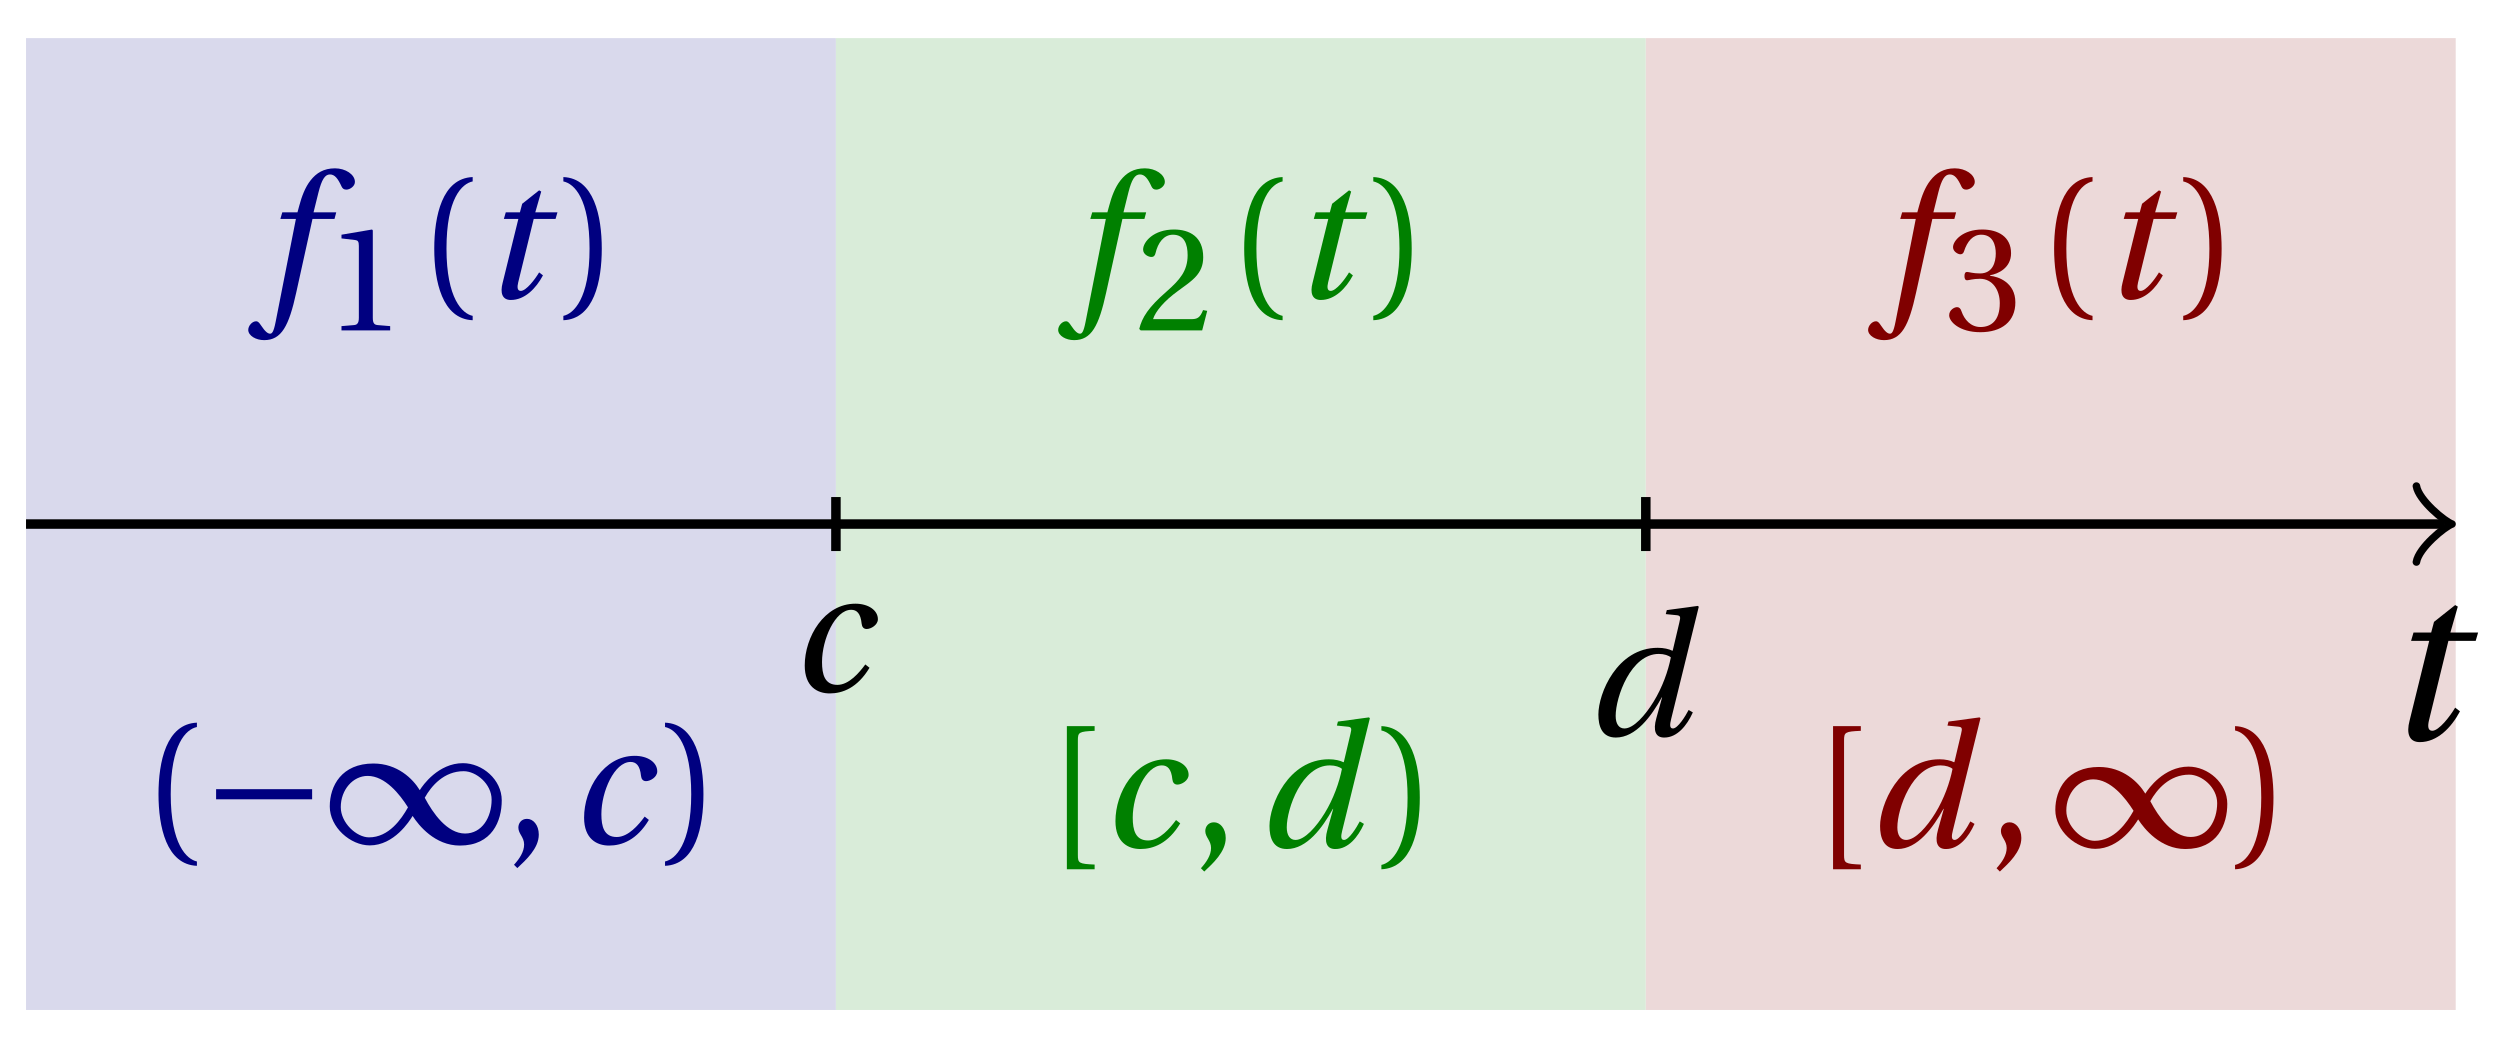 <svg xmlns="http://www.w3.org/2000/svg" xmlns:xlink="http://www.w3.org/1999/xlink" version="1.1" width="105" height="44" viewBox="0 0 105 44">
<defs>
<path id="font_1_4" d="M.428 .452 .439 .49H.312L.346 .609 .334 .616 .237 .539 .224 .49H.143L.132 .452H.215L.125 .086C.11 .029 .122-.012 .172-.012 .252-.012 .316 .054 .356 .129L.334 .146C.311 .107 .26 .04 .229 .04 .208 .04 .208 .063 .214 .088L.303 .452H.428Z"/>
<path id="font_1_1" d="M.428 .154C.394 .108 .335 .037 .268 .037 .195 .037 .18 .097 .18 .168 .18 .298 .255 .467 .347 .467 .379 .467 .401 .447 .407 .387 .409 .369 .418 .357 .436 .357 .46 .357 .5 .38 .5 .413 .5 .464 .446 .502 .371 .502 .193 .502 .081 .312 .081 .148 .081 .026 .154-.012 .224-.012 .298-.012 .383 .02 .452 .135L.428 .154Z"/>
<path id="font_1_2" d="M.171 .112C.171 .22 .258 .467 .418 .467 .449 .467 .475 .458 .487 .447 .472 .37 .439 .276 .388 .193 .34 .115 .274 .04 .221 .04 .189 .04 .171 .067 .171 .112M.464 .718 .458 .695 .518 .689C.542 .687 .544 .68 .536 .648L.498 .487 .496 .485C.477 .495 .446 .502 .412 .502 .179 .502 .072 .241 .072 .12 .072 .055 .091-.012 .172-.012 .287-.012 .376 .111 .435 .218H.437L.404 .099C.384 .028 .399-.013 .45-.012 .523-.012 .579 .056 .613 .132L.589 .146C.571 .111 .527 .04 .499 .04 .479 .04 .481 .063 .489 .095L.647 .737 .642 .742 .464 .718Z"/>
<path id="font_1_3" d="M.432 .49H.302L.33 .603C.349 .679 .368 .707 .396 .707 .423 .707 .441 .685 .463 .637 .468 .627 .475 .62 .49 .62 .51 .62 .539 .639 .539 .664 .539 .707 .485 .742 .425 .742 .36 .742 .318 .715 .285 .673 .254 .634 .234 .58 .22 .527L.21 .49H.123L.112 .452H.201L.085-.137C.073-.199 .063-.205 .053-.205 .042-.205 .027-.197 0-.156-.007-.146-.014-.134-.027-.134-.049-.134-.072-.159-.072-.184-.071-.217-.028-.242 .019-.242 .119-.242 .161-.161 .203 .031L.296 .452H.422L.432 .49Z"/>
<path id="font_2_4" d="M.437 0V.029L.353 .036C.332 .038 .32 .046 .32 .085V.674L.315 .68 .109 .645V.62L.202 .609C.219 .607 .226 .599 .226 .57V.085C.226 .066 .223 .054 .217 .047 .212 .04 .204 .037 .193 .036L.109 .029V0H.437Z"/>
<path id="font_2_1" d="M.175 .282C.175 .568 .262 .654 .325 .667V.692C.15 .685 .105 .468 .105 .282 .105 .096 .15-.121 .325-.128V-.103C.267-.091 .175-.006 .175 .282Z"/>
<path id="font_2_2" d="M.175 .282C.175-.006 .083-.091 .025-.103V-.128C.2-.121 .245 .096 .245 .282 .245 .468 .2 .685 .025 .692V.667C.088 .654 .175 .568 .175 .282Z"/>
<path id="font_3_2" d="M.635 .253V.311H.085V.253H.635Z"/>
<path id="font_3_1" d="M.491 .157C.525 .104 .618-.012 .761-.012 .946-.012 1.001 .129 1.001 .247 1.001 .366 .89 .46 .779 .46 .638 .46 .548 .333 .532 .306H.531C.492 .37 .404 .458 .266 .458 .084 .458 .016 .33 .016 .212 .016 .093 .134-.011 .245-.011 .385-.011 .473 .129 .49 .157L.491 .157M.56 .262C.598 .33 .67 .414 .783 .414 .855 .414 .943 .341 .943 .251 .943 .15 .888 .057 .791 .057 .688 .057 .607 .173 .56 .262V.262M.464 .207C.426 .139 .354 .035 .241 .035 .169 .035 .079 .118 .079 .208 .079 .308 .149 .387 .233 .387 .333 .387 .417 .282 .464 .207Z"/>
<path id="font_2_3" d="M.07-.141C.12-.094 .193-.028 .193 .051 .193 .106 .16 .142 .125 .141 .094 .141 .076 .117 .076 .091 .076 .055 .109 .037 .109-.006 .109-.047 .083-.087 .051-.122L.07-.141Z"/>
<path id="font_2_5" d="M.485 .132 .457 .137C.436 .083 .416 .076 .376 .076H.12C.136 .128 .195 .199 .288 .266 .384 .336 .458 .381 .458 .493 .458 .632 .366 .68 .261 .68 .124 .68 .053 .597 .053 .545 .053 .511 .091 .495 .108 .495 .126 .495 .133 .505 .137 .522 .153 .59 .192 .645 .254 .645 .331 .645 .353 .58 .353 .507 .353 .4 .299 .34 .212 .263 .089 .156 .046 .088 .027 .01L.037 0H.451L.485 .132Z"/>
<path id="font_2_7" d="M.196 .61C.196 .657 .202 .661 .292 .665V.692H.133V-.128H.292V-.101C.202-.097 .196-.093 .196-.046V.61Z"/>
<path id="font_2_6" d="M.13 .366C.13 .349 .135 .338 .148 .338 .16 .338 .187 .348 .235 .348 .32 .348 .368 .271 .368 .184 .368 .065 .309 .023 .238 .023 .172 .023 .129 .073 .11 .129 .104 .148 .094 .157 .08 .157 .062 .157 .027 .138 .027 .102 .027 .059 .096-.012 .237-.012 .382-.012 .473 .061 .473 .189 .473 .323 .358 .363 .303 .368V.372C.357 .381 .444 .421 .444 .52 .444 .631 .357 .68 .25 .68 .118 .68 .053 .604 .053 .561 .053 .53 .088 .513 .102 .513 .115 .513 .123 .52 .127 .533 .149 .601 .187 .645 .243 .645 .322 .645 .341 .575 .341 .519 .341 .459 .32 .384 .235 .384 .187 .384 .16 .394 .148 .394 .135 .394 .13 .384 .13 .366Z"/>
</defs>
<path transform="matrix(1,0,0,-1,1.093,22.01)" d="M0-20.409V20.409H34.016V-20.409ZM34.016 20.409" fill="#d9d9ec"/>
<path transform="matrix(1,0,0,-1,1.093,22.01)" d="M34.016-20.409V20.409H68.031V-20.409ZM68.031 20.409" fill="#d9ecd9"/>
<path transform="matrix(1,0,0,-1,1.093,22.01)" d="M68.031-20.409V20.409H102.047V-20.409ZM102.047 20.409" fill="#ecd9d9"/>
<path transform="matrix(1,0,0,-1,1.093,22.01)" stroke-width=".399" stroke-linecap="butt" stroke-miterlimit="10" stroke-linejoin="miter" fill="none" stroke="#000000" d="M0 0H101.589"/>
<path transform="matrix(1,0,0,-1,102.685,22.01)" stroke-width=".319" stroke-linecap="round" stroke-linejoin="round" fill="none" stroke="#000000" d="M-1.196 1.594C-1.096 .996 0 .1 .299 0 0-.1-1.096-.996-1.196-1.594"/>
<use data-text="t" xlink:href="#font_1_4" transform="matrix(9.166,0,0,-9.166,100.056,31.059)"/>
<path transform="matrix(1,0,0,-1,1.093,22.01)" stroke-width=".399" stroke-linecap="butt" stroke-miterlimit="10" stroke-linejoin="miter" fill="none" stroke="#000000" d="M34.016 1.134V-1.134"/>
<path transform="matrix(1,0,0,-1,1.093,22.01)" stroke-width=".399" stroke-linecap="butt" stroke-miterlimit="10" stroke-linejoin="miter" fill="none" stroke="#000000" d="M68.031 1.134V-1.134"/>
<use data-text="c" xlink:href="#font_1_1" transform="matrix(7.333,0,0,-7.333,33.205,29.036)"/>
<use data-text="d" xlink:href="#font_1_2" transform="matrix(7.333,0,0,-7.333,66.604,30.889)"/>
<use data-text="f" xlink:href="#font_1_3" transform="matrix(7.333,0,0,-7.333,10.954,12.511)" fill="#000080"/>
<use data-text="1" xlink:href="#font_2_4" transform="matrix(6.233,0,0,-6.233,13.663,13.878)" fill="#000080"/>
<use data-text="(" xlink:href="#font_2_1" transform="matrix(7.333,0,0,-7.333,17.469,12.511)" fill="#000080"/>
<use data-text="t" xlink:href="#font_1_4" transform="matrix(7.333,0,0,-7.333,20.194,12.511)" fill="#000080"/>
<use data-text=")" xlink:href="#font_2_2" transform="matrix(7.333,0,0,-7.333,23.478,12.511)" fill="#000080"/>
<use data-text="(" xlink:href="#font_2_1" transform="matrix(7.333,0,0,-7.333,5.887,35.426)" fill="#000080"/>
<use data-text="&#x2212;" xlink:href="#font_3_2" transform="matrix(7.333,0,0,-7.333,8.453,35.426)" fill="#000080"/>
<use data-text="&#x221e;" xlink:href="#font_3_1" transform="matrix(7.333,0,0,-7.333,13.733,35.426)" fill="#000080"/>
<use data-text="," xlink:href="#font_2_3" transform="matrix(7.333,0,0,-7.333,21.214,35.426)" fill="#000080"/>
<use data-text="c" xlink:href="#font_1_1" transform="matrix(7.333,0,0,-7.333,23.938,35.426)" fill="#000080"/>
<use data-text=")" xlink:href="#font_2_2" transform="matrix(7.333,0,0,-7.333,27.748,35.426)" fill="#000080"/>
<use data-text="f" xlink:href="#font_1_3" transform="matrix(7.333,0,0,-7.333,44.971,12.511)" fill="#008000"/>
<use data-text="2" xlink:href="#font_2_5" transform="matrix(6.233,0,0,-6.233,47.68,13.878)" fill="#008000"/>
<use data-text="(" xlink:href="#font_2_1" transform="matrix(7.333,0,0,-7.333,51.486,12.511)" fill="#008000"/>
<use data-text="t" xlink:href="#font_1_4" transform="matrix(7.333,0,0,-7.333,54.211,12.511)" fill="#008000"/>
<use data-text=")" xlink:href="#font_2_2" transform="matrix(7.333,0,0,-7.333,57.495,12.511)" fill="#008000"/>
<use data-text="[" xlink:href="#font_2_7" transform="matrix(7.333,0,0,-7.333,43.833,35.571)" fill="#008000"/>
<use data-text="c" xlink:href="#font_1_1" transform="matrix(7.333,0,0,-7.333,46.255,35.571)" fill="#008000"/>
<use data-text="," xlink:href="#font_2_3" transform="matrix(7.333,0,0,-7.333,50.065,35.571)" fill="#008000"/>
<use data-text="d" xlink:href="#font_1_2" transform="matrix(7.333,0,0,-7.333,52.79,35.571)" fill="#008000"/>
<use data-text=")" xlink:href="#font_2_2" transform="matrix(7.333,0,0,-7.333,57.835,35.571)" fill="#008000"/>
<use data-text="f" xlink:href="#font_1_3" transform="matrix(7.333,0,0,-7.333,78.988,12.511)" fill="#800000"/>
<use data-text="3" xlink:href="#font_2_6" transform="matrix(6.233,0,0,-6.233,81.697,13.878)" fill="#800000"/>
<use data-text="(" xlink:href="#font_2_1" transform="matrix(7.333,0,0,-7.333,85.503,12.511)" fill="#800000"/>
<use data-text="t" xlink:href="#font_1_4" transform="matrix(7.333,0,0,-7.333,88.228,12.511)" fill="#800000"/>
<use data-text=")" xlink:href="#font_2_2" transform="matrix(7.333,0,0,-7.333,91.512,12.511)" fill="#800000"/>
<use data-text="[" xlink:href="#font_2_7" transform="matrix(7.333,0,0,-7.333,76.013,35.571)" fill="#800000"/>
<use data-text="d" xlink:href="#font_1_2" transform="matrix(7.333,0,0,-7.333,78.435,35.571)" fill="#800000"/>
<use data-text="," xlink:href="#font_2_3" transform="matrix(7.333,0,0,-7.333,83.481,35.571)" fill="#800000"/>
<use data-text="&#x221e;" xlink:href="#font_3_1" transform="matrix(7.333,0,0,-7.333,86.206,35.571)" fill="#800000"/>
<use data-text=")" xlink:href="#font_2_2" transform="matrix(7.333,0,0,-7.333,93.689,35.571)" fill="#800000"/>
</svg>
